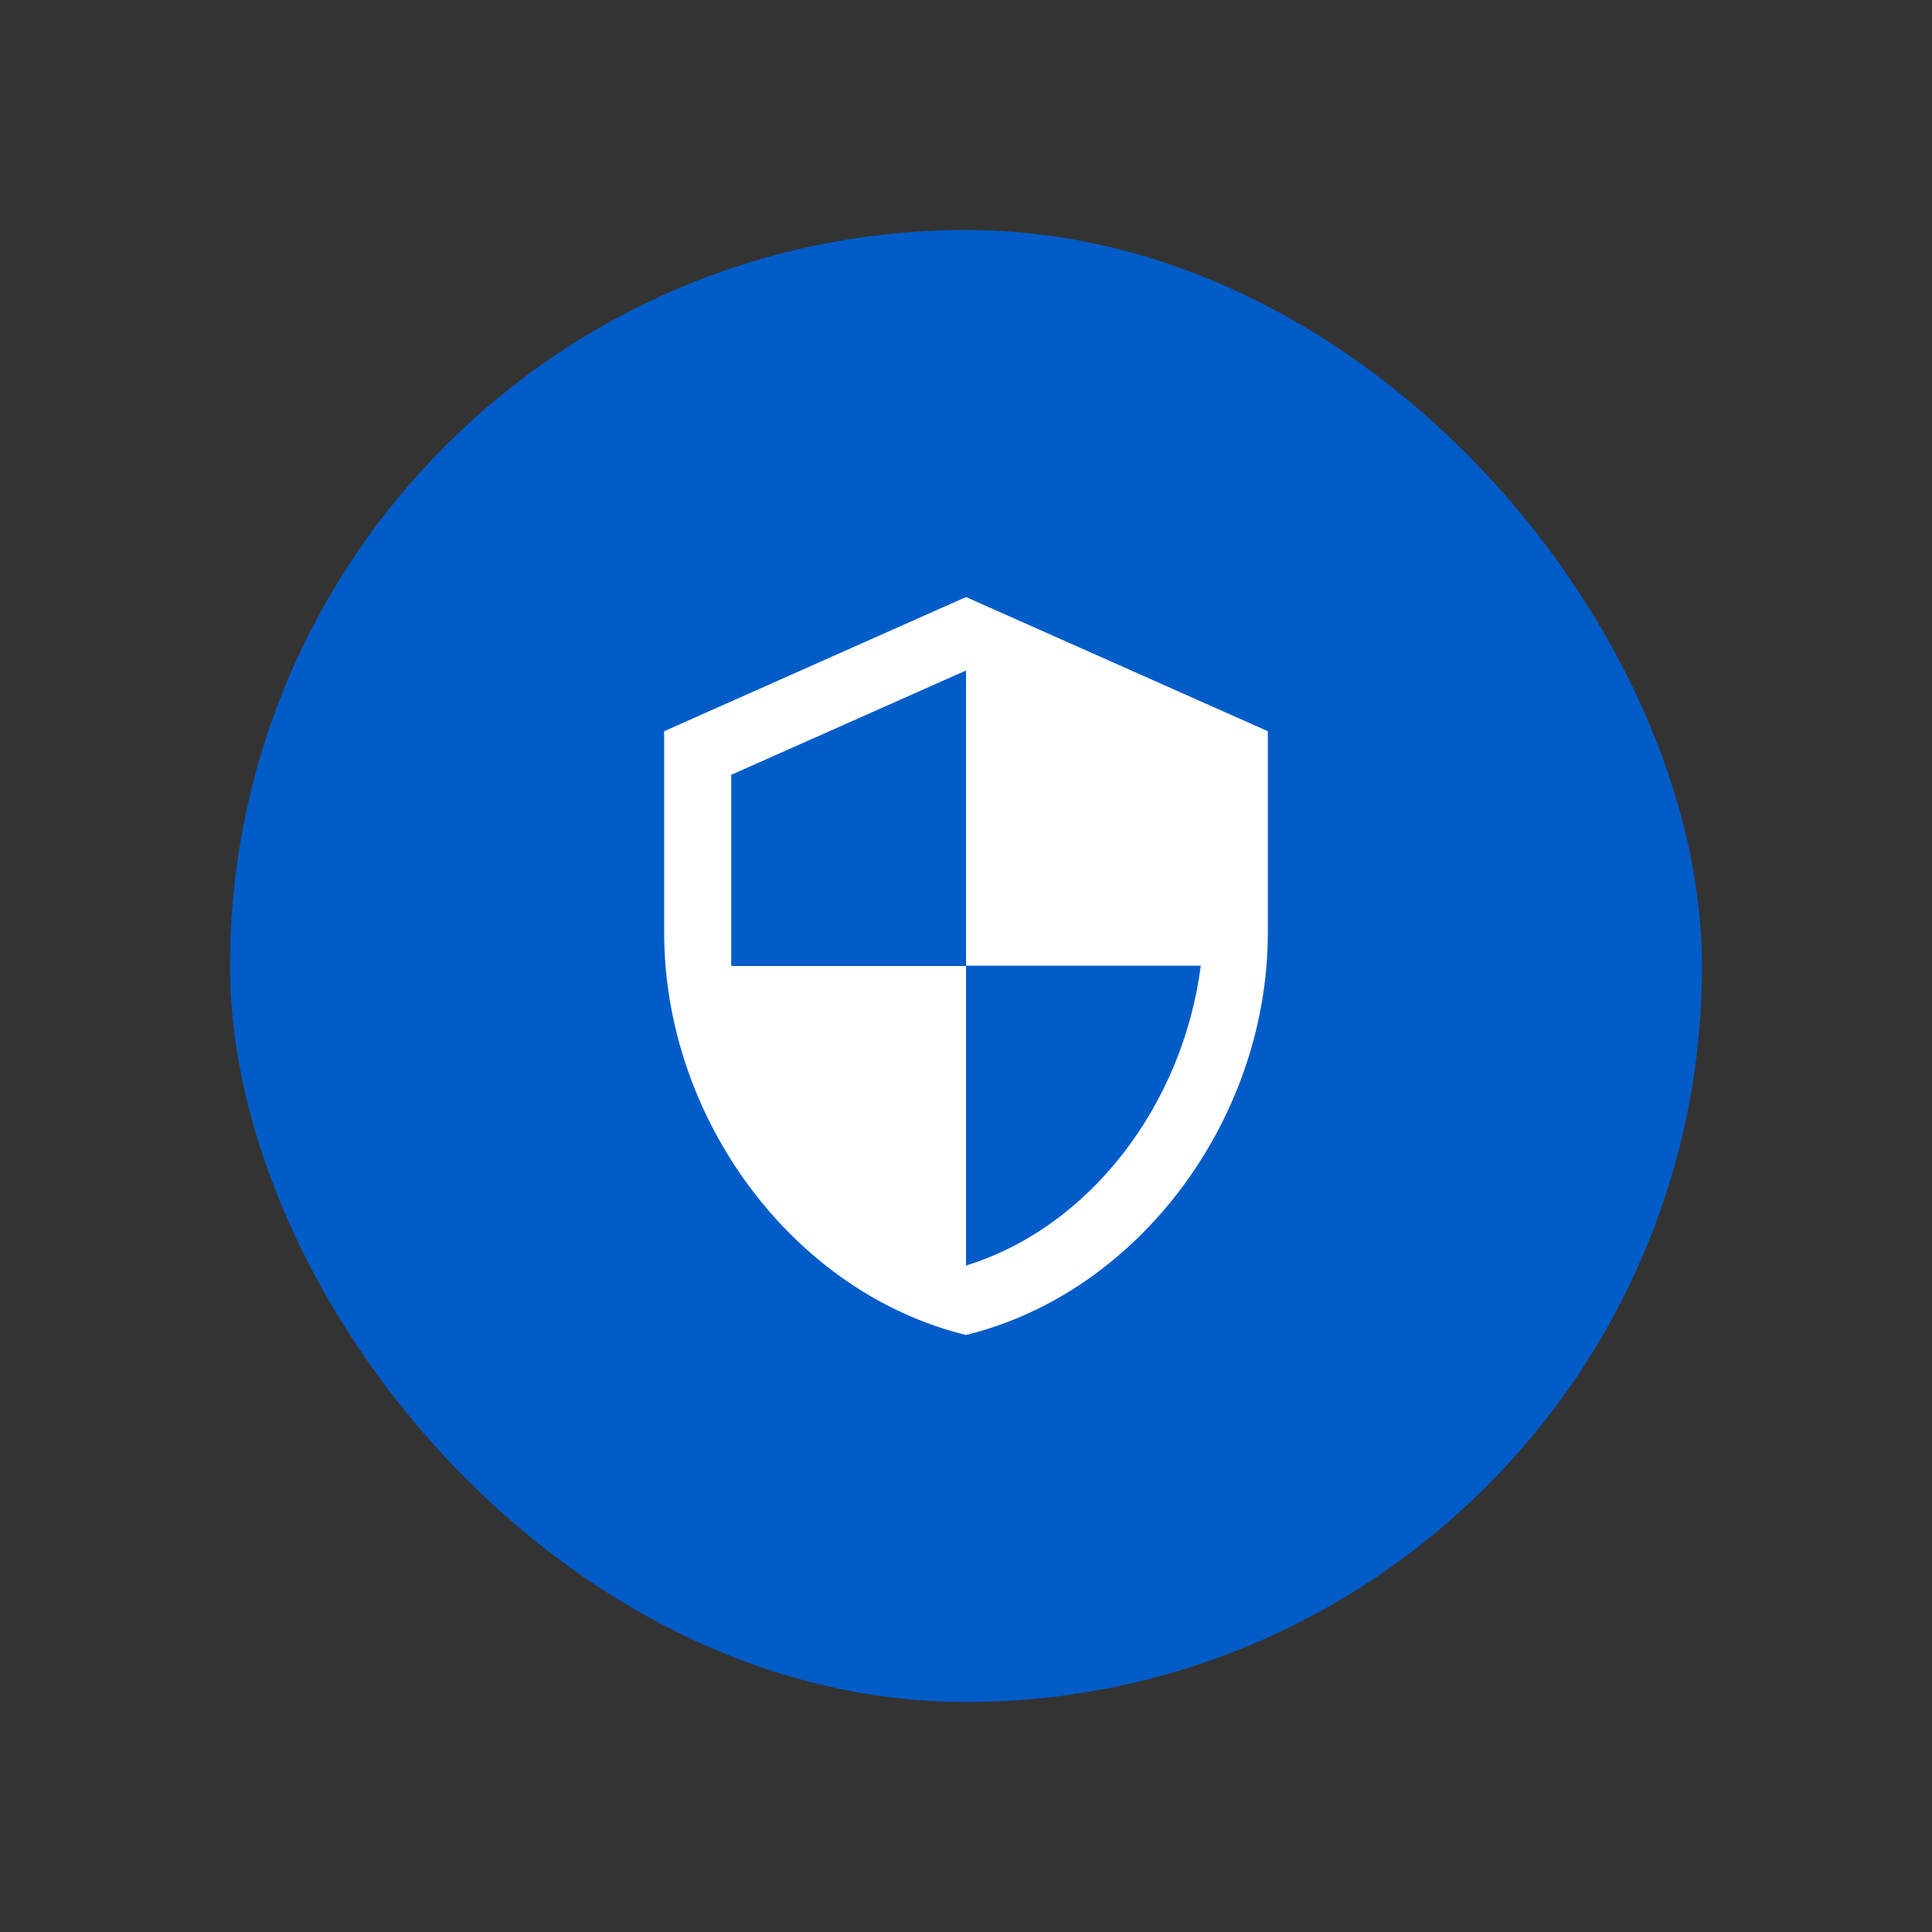 <svg width="42" height="42" viewBox="0 0 42 42" fill="none" xmlns="http://www.w3.org/2000/svg">
<rect x="0" y="0" width="42" height="42" fill="#333333" stroke="none"/>
<rect x="5" y="5" width="32" height="32" rx="16" fill="#015CC7"/>
<g clip-path="url(#clip0_1601_309468)">
<path d="M21 12.979L14.438 15.896V20.271C14.438 24.318 17.238 28.102 21 29.021C24.762 28.102 27.562 24.318 27.562 20.271V15.896L21 12.979ZM21 20.993H26.104C25.718 23.997 23.712 26.673 21 27.512V21H15.896V16.844L21 14.576V20.993Z" fill="white"/>
</g>
<defs>
<clipPath id="clip0_1601_309468">
<rect width="17.5" height="17.5" fill="white" transform="translate(12.25 12.25)"/>
</clipPath>
</defs>
</svg>

